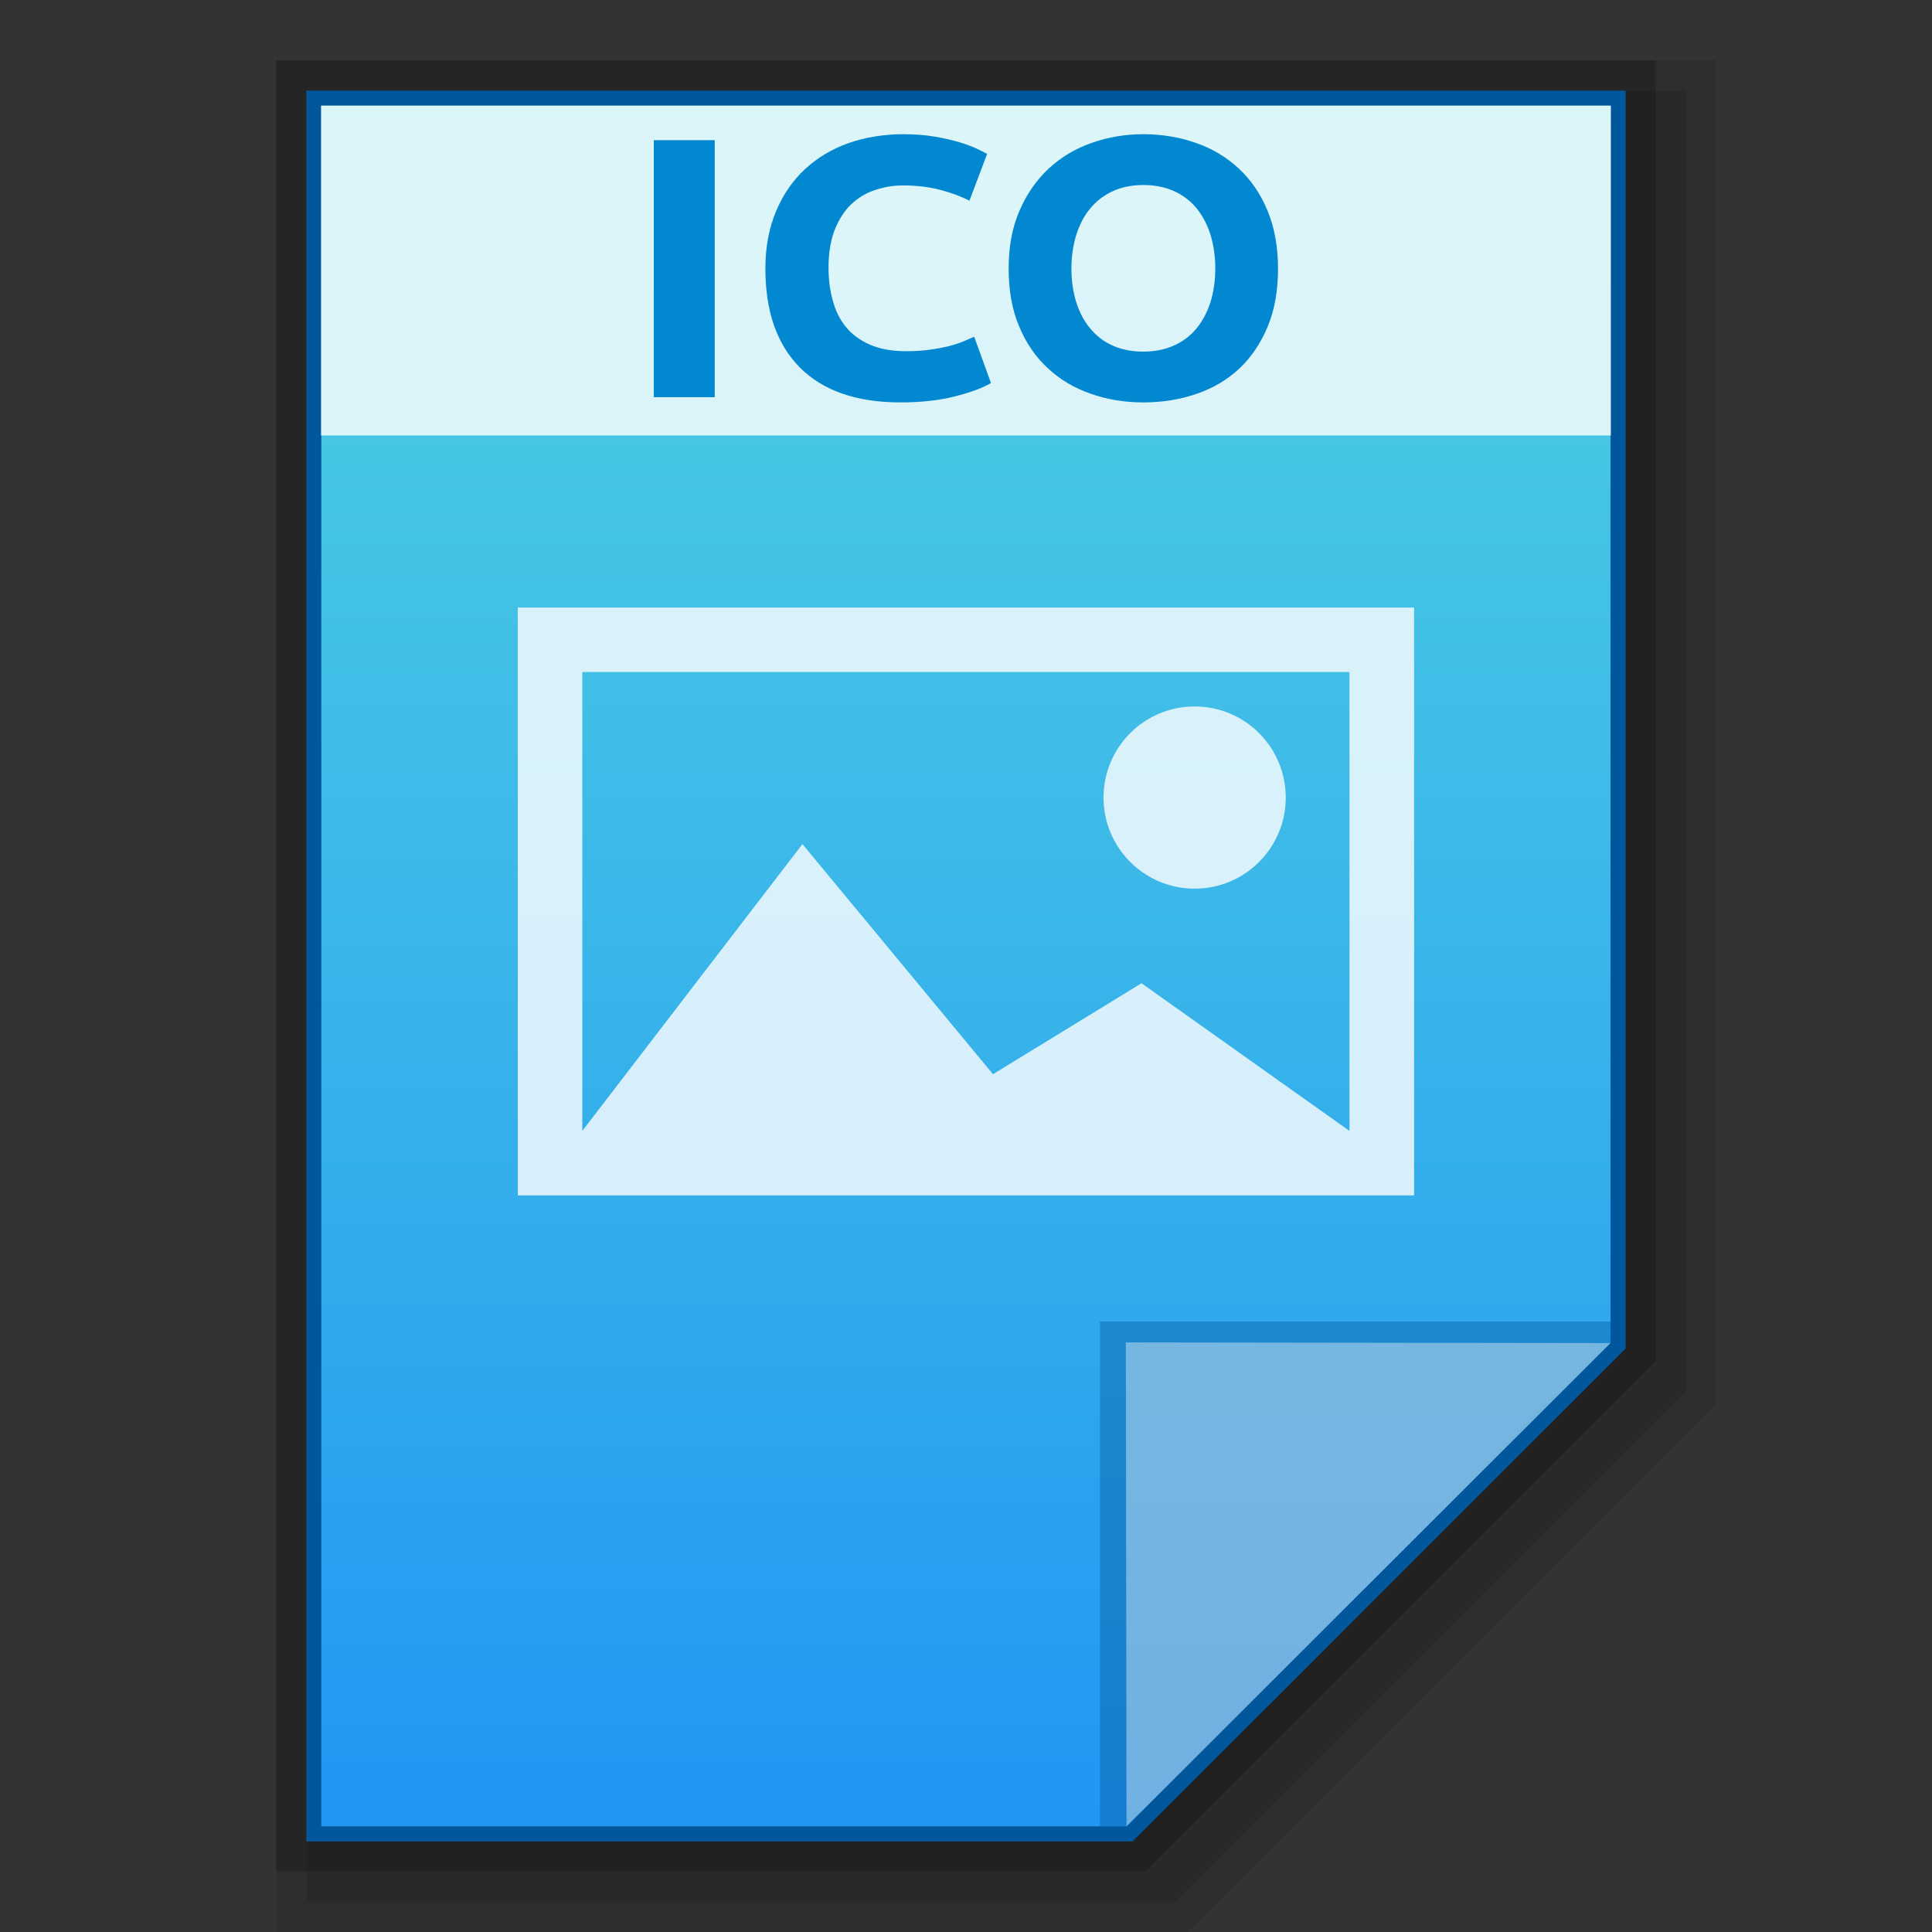 <?xml version="1.0" encoding="utf-8"?>
<!-- Generator: Adobe Illustrator 16.0.0, SVG Export Plug-In . SVG Version: 6.00 Build 0)  -->
<!DOCTYPE svg PUBLIC "-//W3C//DTD SVG 1.1//EN" "http://www.w3.org/Graphics/SVG/1.1/DTD/svg11.dtd">
<svg version="1.1" id="图层_1" xmlns="http://www.w3.org/2000/svg" xmlns:xlink="http://www.w3.org/1999/xlink" x="0px" y="0px"
	 width="64px" height="64px" viewBox="0 0 64 64" enable-background="new 0 0 64 64" xml:space="preserve">
<rect x="0" y="0" width="64" height="64" fill="#333333" stroke="none"/>
<polygon opacity="0.1" enable-background="new    " points="9.155,64 9.155,2 56.846,2 56.846,46.498 39.343,64 "/>
<polygon opacity="0.1" enable-background="new    " points="10.155,63 10.155,3 55.846,3 55.846,46.084 38.93,63 "/>
<polygon opacity="0.2" enable-background="new    " points="9.155,62 9.155,2 54.846,2 54.846,45.084 37.93,62 "/>
<polygon fill="#01579B" points="10.148,61 10.148,3 53.852,3 53.852,44.67 37.518,61 "/>
<g>
	<g>
		<g>
			<g>
				
					<linearGradient id="SVGID_1_" gradientUnits="userSpaceOnUse" x1="115.197" y1="-579.3" x2="115.197" y2="-522.301" gradientTransform="matrix(1 0 0 -1 -83.2 -518.801)">
					<stop  offset="0" style="stop-color:#2196F3"/>
					<stop  offset="0.583" style="stop-color:#3DBAE8"/>
					<stop  offset="1" style="stop-color:#4DD0E1"/>
				</linearGradient>
				<polygon fill="url(#SVGID_1_)" points="10.644,60.5 10.644,3.5 53.35,3.5 53.35,44.469 37.318,60.5 				"/>
			</g>
			<polygon fill="#01579B" fill-opacity="0.39" points="53.35,44.469 53.35,43.778 36.438,43.778 36.438,60.5 37.318,60.5 			"/>
			<path fill="#FFFFFF" fill-opacity="0.392" d="M37.295,44.469l16.059,0.022L37.318,60.5L37.295,44.469z"/>
		</g>
		<g>
			<circle opacity="0.8" fill="#FFFFFF" enable-background="new    " cx="39.574" cy="26.42" r="3.018"/>
			<path opacity="0.8" fill="#FFFFFF" enable-background="new    " d="M17.153,20.127V39.6h29.691V20.127H17.153z M44.703,22.263
				v15.2l0,0l-6.889-4.892l-4.92,3.014l-6.312-7.623l-7.292,9.5v-15.2H44.703z"/>
		</g>
	</g>
	<g>
		<rect x="10.636" y="3.5" opacity="0.8" fill="#FFFFFF" enable-background="new    " width="42.727" height="10.925"/>
		<g enable-background="new    ">
			<path fill="#0288D1" d="M21.658,4.643h2.019v8.515h-2.019V4.643z"/>
			<path fill="#0288D1" d="M29.83,13.33c-1.455,0-2.568-0.386-3.333-1.156c-0.764-0.77-1.143-1.863-1.143-3.28
				c0-0.704,0.119-1.333,0.349-1.885c0.23-0.553,0.55-1.021,0.958-1.401s0.891-0.67,1.447-0.867
				c0.563-0.197,1.172-0.295,1.825-0.295c0.379,0,0.72,0.028,1.032,0.08c0.312,0.054,0.586,0.115,0.816,0.186
				c0.229,0.069,0.43,0.141,0.578,0.215c0.156,0.072,0.267,0.13,0.341,0.171l-0.585,1.549c-0.275-0.139-0.594-0.258-0.965-0.356
				c-0.364-0.098-0.779-0.148-1.247-0.148c-0.305,0-0.608,0.05-0.905,0.148c-0.305,0.099-0.564,0.256-0.795,0.471
				c-0.229,0.217-0.408,0.5-0.549,0.843c-0.134,0.343-0.208,0.762-0.208,1.252c0,0.393,0.045,0.761,0.142,1.1
				c0.089,0.339,0.237,0.633,0.438,0.879c0.2,0.245,0.468,0.44,0.794,0.583c0.327,0.143,0.728,0.215,1.188,0.215
				c0.297,0,0.557-0.017,0.794-0.05c0.23-0.032,0.438-0.071,0.616-0.115c0.186-0.046,0.342-0.097,0.482-0.154
				c0.134-0.058,0.26-0.111,0.371-0.16l0.557,1.534c-0.283,0.166-0.683,0.312-1.203,0.444C31.106,13.264,30.512,13.33,29.83,13.33z"
				/>
			<path fill="#0288D1" d="M42.336,8.894c0,0.729-0.111,1.371-0.342,1.924c-0.23,0.553-0.543,1.015-0.936,1.388
				c-0.4,0.373-0.869,0.653-1.418,0.84c-0.549,0.189-1.135,0.284-1.766,0.284c-0.617,0-1.188-0.094-1.736-0.284
				c-0.543-0.188-1.018-0.468-1.418-0.84c-0.408-0.373-0.729-0.835-0.957-1.388c-0.238-0.553-0.35-1.195-0.35-1.924
				c0-0.729,0.119-1.37,0.363-1.922c0.238-0.553,0.564-1.017,0.973-1.396c0.408-0.376,0.883-0.659,1.426-0.846
				c0.533-0.189,1.105-0.284,1.699-0.284c0.607,0,1.188,0.095,1.729,0.284c0.549,0.188,1.018,0.47,1.426,0.846
				c0.408,0.378,0.727,0.842,0.957,1.396C42.217,7.524,42.336,8.165,42.336,8.894z M35.492,8.894c0,0.417,0.059,0.796,0.164,1.13
				c0.111,0.337,0.26,0.625,0.467,0.866c0.201,0.243,0.445,0.429,0.742,0.561c0.289,0.13,0.631,0.197,1.01,0.197
				c0.371,0,0.705-0.067,1.002-0.197c0.297-0.132,0.549-0.317,0.75-0.561c0.199-0.241,0.355-0.529,0.467-0.866
				c0.104-0.334,0.164-0.712,0.164-1.13s-0.061-0.796-0.164-1.136c-0.111-0.339-0.268-0.631-0.467-0.872
				c-0.201-0.241-0.453-0.429-0.75-0.561c-0.297-0.13-0.631-0.196-1.002-0.196c-0.379,0-0.721,0.068-1.01,0.204
				c-0.297,0.135-0.541,0.323-0.742,0.564c-0.207,0.243-0.355,0.532-0.467,0.872C35.551,8.111,35.492,8.486,35.492,8.894z"/>
		</g>
	</g>
</g>
</svg>
